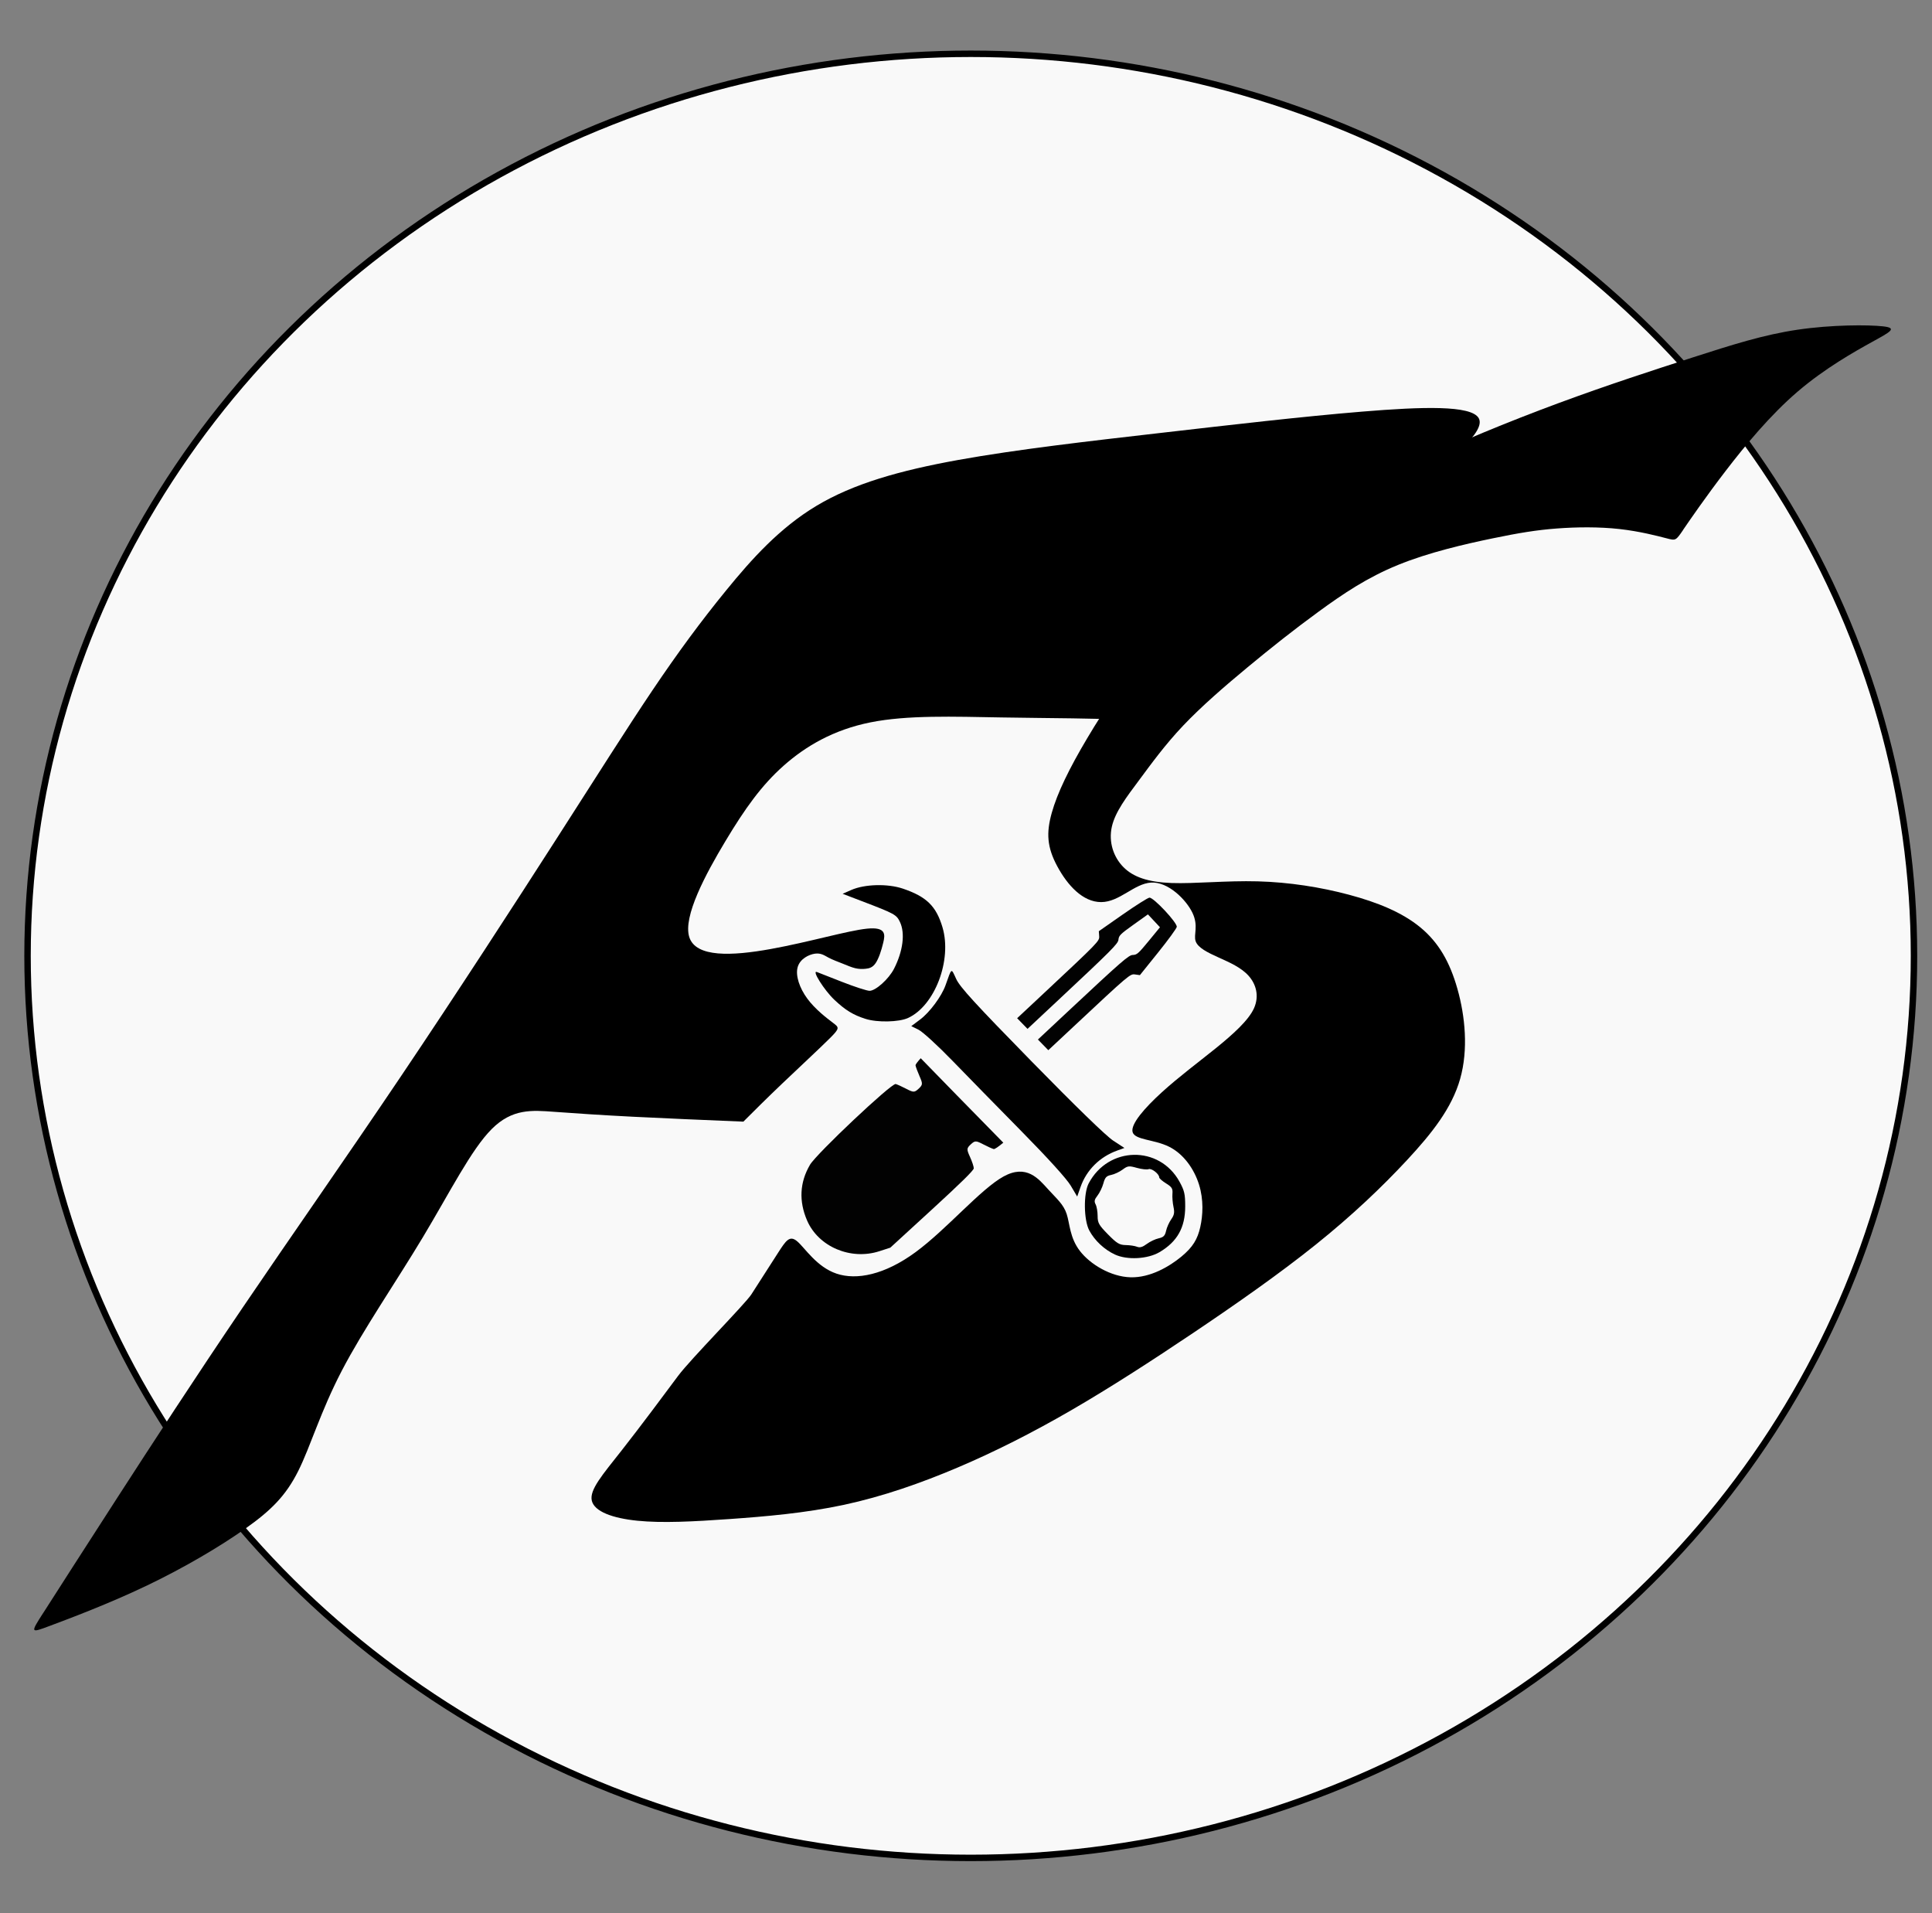 <?xml version="1.0" encoding="UTF-8" standalone="no"?>
<!-- Created with Inkscape (http://www.inkscape.org/) -->

<svg
   xmlns:dc="http://purl.org/dc/elements/1.1/"
   xmlns:cc="http://creativecommons.org/ns#"
   xmlns:rdf="http://www.w3.org/1999/02/22-rdf-syntax-ns#"
   xmlns:svg="http://www.w3.org/2000/svg"
   xmlns="http://www.w3.org/2000/svg"
   xmlns:xlink="http://www.w3.org/1999/xlink"
   xmlns:sodipodi="http://sodipodi.sourceforge.net/DTD/sodipodi-0.dtd"
   xmlns:inkscape="http://www.inkscape.org/namespaces/inkscape"
   width="300mm"
   height="297mm"
   viewBox="0 0 300 297"
   version="1.1"
   id="svg8"
   inkscape:version="0.92.4 (unknown)"
   sodipodi:docname="freesystem.svg">
  <rect x="0" y="0" width="300" height="297" fill="#808080" stroke="none"/>
  <defs
     id="defs2">
    <inkscape:path-effect
       only_selected="false"
       apply_with_weight="true"
       apply_no_weight="true"
       helper_size="0"
       steps="2"
       weight="33.333"
       is_visible="true"
       id="path-effect3416"
       effect="bspline" />
    <linearGradient
       inkscape:collect="always"
       id="linearGradient20590-3">
      <stop
         style="stop-color:#3c268e;stop-opacity:1;"
         offset="0"
         id="stop20586" />
      <stop
         style="stop-color:#3c268e;stop-opacity:0;"
         offset="1"
         id="stop20588" />
    </linearGradient>
    <inkscape:path-effect
       effect="bspline"
       id="path-effect892"
       is_visible="true"
       weight="33.333"
       steps="2"
       helper_size="0"
       apply_no_weight="true"
       apply_with_weight="true"
       only_selected="false" />
    <inkscape:path-effect
       effect="bspline"
       id="path-effect888"
       is_visible="true"
       weight="33.333"
       steps="2"
       helper_size="0"
       apply_no_weight="true"
       apply_with_weight="true"
       only_selected="false" />
    <radialGradient
       inkscape:collect="always"
       xlink:href="#linearGradient20590-3"
       id="radialGradient20592"
       cx="45.967"
       cy="97.705"
       fx="45.967"
       fy="97.705"
       r="37.684"
       gradientTransform="matrix(1,0,0,0.991,0,0.911)"
       gradientUnits="userSpaceOnUse" />
    <inkscape:path-effect
       effect="bspline"
       id="path-effect4546"
       is_visible="true"
       weight="33.333"
       steps="2"
       helper_size="0"
       apply_no_weight="true"
       apply_with_weight="true"
       only_selected="false" />
    <inkscape:path-effect
       effect="bspline"
       id="path-effect4540"
       is_visible="true"
       weight="33.333"
       steps="2"
       helper_size="0"
       apply_no_weight="true"
       apply_with_weight="true"
       only_selected="false" />
  </defs>
  <sodipodi:namedview
     id="base"
     pagecolor="#ffffff"
     bordercolor="#666666"
     borderopacity="1.0"
     inkscape:pageopacity="0.0"
     inkscape:pageshadow="2"
     inkscape:zoom="0.12374369"
     inkscape:cx="73.565291"
     inkscape:cy="351.01706"
     inkscape:document-units="mm"
     inkscape:current-layer="layer1"
     showgrid="false"
     inkscape:window-width="1366"
     inkscape:window-height="712"
     inkscape:window-x="0"
     inkscape:window-y="27"
     inkscape:window-maximized="1" />
  <g
     inkscape:label="Camada 1"
     inkscape:groupmode="layer"
     id="layer1">
    <ellipse
       style="fill:#f9f9f9;fill-opacity:1;stroke:#000000;stroke-width:1;stroke-miterlimit:4;stroke-dasharray:none;stroke-opacity:1"
       id="path1103"
       cx="150.74"
       cy="148.398"
       rx="146.464"
       ry="140.049" />
    <g
       id="g1055"
       transform="matrix(0.97,0,0,0.97,388.835,-16.047)">
      <path
         inkscape:export-ydpi="96"
         inkscape:export-xdpi="96"
         inkscape:export-filename="/home/luiz/capa_clara.png"
         sodipodi:nodetypes="cccccccccccccccccccccccccccccccccccccccccccccc"
         transform="matrix(4.166,0,0,4.166,-465.296,-326.349)"
         inkscape:original-d="m 16.630952,145.05357 c 1.008201,-1.57517 2.016138,-3.15007 3.02381,-4.7247 1.637841,-2.51962 3.276058,-5.03995 4.91369,-7.55953 2.078881,-2.96071 4.158003,-5.92189 6.236607,-8.88244 2.204902,-3.4017 4.409987,-6.80383 6.614583,-10.20535 1.071102,-1.63802 2.14213,-3.40205 3.212798,-5.10268 0.88205,-1.19697 1.764155,-2.39412 2.645834,-3.59078 1.07093,-1.19689 2.14213,-2.39411 3.212798,-3.59077 1.763742,-0.50412 3.528041,-1.0082 5.291667,-1.511906 2.771595,-0.315187 5.543915,-0.630224 8.315475,-0.944938 2.70881,-0.315214 5.417923,-0.630227 8.126487,-0.944941 1.889942,-0.06325 3.780028,-0.126256 5.669642,-0.188989 -1.322459,1.070515 -2.645569,2.141601 -3.96875,3.212794 -1.764009,1.38596 -3.527512,2.77156 -5.291666,4.15774 -1.763917,1.70091 -3.527513,3.40152 -5.291667,5.10268 0.126278,-0.12627 0.252251,-0.25225 0.377978,-0.37798 -1.948513,-2.6e-4 -3.90549,-2.6e-4 -5.858631,0 -1.763863,-0.0633 -3.527512,-0.12625 -5.291667,-0.18898 -1.070821,0.62978 -2.141601,1.25965 -3.212798,1.88988 -0.692894,0.81892 -1.259655,1.76362 -1.889882,2.64583 -0.881978,1.63819 -1.763622,3.27553 -2.645833,4.91369 1.386446,-0.0633 2.77209,-0.12626 4.157739,-0.18899 1.584997,-0.47248 3.060407,-0.91226 4.590456,-1.36828 -0.04364,0.30488 -0.08736,0.60989 -0.131117,0.91484 -0.102922,0.30843 -0.205917,0.61694 -0.30901,0.92562 -0.128372,0.0323 -0.256762,0.0647 -0.38521,0.0971 -0.135529,-0.002 -0.271084,-0.004 -0.406837,-0.005 -0.158207,-0.0704 -0.316251,-0.14056 -0.47454,-0.21077 -0.197928,-0.0716 -0.395762,-0.14318 -0.593805,-0.21469 -0.126721,-0.0995 -0.253432,-0.19885 -0.380286,-0.29821 -0.340138,0.16549 -0.680197,0.33097 -1.020381,0.49655 0.161564,0.47891 0.322961,0.95758 0.484508,1.43694 0.442965,0.33763 0.884893,0.67458 1.327824,1.0124 0.03372,0.0228 0.06736,0.0457 0.100898,0.0687 -0.807402,0.74854 -1.616279,1.49845 -2.424524,2.24778 -0.440912,0.44091 -1.322917,1.32292 -1.322917,1.32292 -1.512546,-0.0633 -3.023544,-0.12626 -4.535715,-0.18899 -0.944832,-0.0633 -1.889614,-0.12626 -2.83482,-0.18899 -0.755885,-0.0633 -1.511641,-0.12626 -2.267857,-0.18899 -0.818944,1.63816 -1.637633,3.27553 -2.456844,4.91369 -1.259901,1.82698 -2.519577,3.65351 -3.779764,5.48066 -0.377774,1.32287 -0.755687,2.64557 -1.133927,3.96875 -0.566835,0.56683 -1.133665,1.13366 -1.700893,1.70089 -1.386295,0.81907 -2.771561,1.63763 -4.157739,2.45685 -1.51198,0.56682 -3.023544,1.13366 -4.535714,1.70089 z"
         inkscape:path-effect="#path-effect892"
         inkscape:connector-curvature="0"
         id="path890"
         d="m 17.135,144.266 c 0.504,-0.788 1.512,-2.362 2.835,-4.41 1.323,-2.047 2.961,-4.567 4.819,-7.308 1.858,-2.74 3.937,-5.701 6.079,-8.882 2.142,-3.181 4.347,-6.583 5.97,-9.112 1.624,-2.529 2.723,-4.275 3.699,-5.724 0.976,-1.449 1.858,-2.646 2.835,-3.843 0.976,-1.197 2.048,-2.394 3.465,-3.244 1.417,-0.85 3.182,-1.354 5.449,-1.764 2.268,-0.409 5.04,-0.724 7.78,-1.039 2.74,-0.315 5.449,-0.63 7.749,-0.819 2.299,-0.189 4.189,-0.252 4.473,0.252 0.284,0.504 -1.04,1.575 -2.583,2.803 -1.544,1.229 -3.307,2.614 -5.071,4.158 -1.764,1.544 -3.528,3.244 -4.347,4.032 -0.819,0.787 -0.693,0.661 -1.604,0.599 -0.911,-0.063 -2.868,-0.063 -4.727,-0.094 -1.859,-0.032 -3.622,-0.095 -5.04,0.189 -1.417,0.283 -2.488,0.913 -3.335,1.663 -0.846,0.75 -1.485,1.644 -2.241,2.904 -0.756,1.26 -1.638,2.898 -1.386,3.685 0.252,0.788 1.638,0.725 3.123,0.457 1.485,-0.268 2.961,-0.707 3.704,-0.783 0.743,-0.076 0.699,0.229 0.626,0.536 -0.073,0.307 -0.176,0.615 -0.292,0.786 -0.116,0.171 -0.244,0.203 -0.376,0.218 -0.132,0.015 -0.268,0.014 -0.415,-0.022 -0.147,-0.036 -0.305,-0.106 -0.483,-0.177 -0.178,-0.071 -0.376,-0.142 -0.538,-0.228 -0.162,-0.086 -0.289,-0.185 -0.523,-0.152 -0.233,0.033 -0.574,0.199 -0.663,0.521 -0.089,0.322 0.072,0.801 0.374,1.209 0.302,0.409 0.744,0.745 0.983,0.926 0.238,0.18 0.272,0.203 -0.115,0.589 -0.387,0.386 -1.196,1.136 -1.82,1.731 -0.625,0.595 -1.066,1.036 -1.507,1.477 -1.513,-0.063 -3.024,-0.126 -4.252,-0.189 -1.229,-0.063 -2.173,-0.126 -3.024,-0.189 -0.851,-0.063 -1.606,-0.126 -2.394,0.662 -0.788,0.788 -1.606,2.425 -2.646,4.157 -1.04,1.733 -2.299,3.559 -3.118,5.134 -0.819,1.575 -1.197,2.898 -1.669,3.843 -0.472,0.945 -1.039,1.512 -2.016,2.205 -0.977,0.693 -2.362,1.512 -3.811,2.205 -1.449,0.693 -2.961,1.26 -3.717,1.543 -0.756,0.284 -0.756,0.283 -0.252,-0.504 z"
         style="fill:#000000;stroke:#000000;stroke-width:0;stroke-linecap:butt;stroke-linejoin:miter;stroke-miterlimit:4;stroke-dasharray:none;stroke-opacity:1" />
      <path
         inkscape:export-ydpi="96"
         inkscape:export-xdpi="96"
         inkscape:export-filename="/home/luiz/capa_clara.png"
         sodipodi:nodetypes="cccccccccccccccccccccccccccccccccccccccccccccccccccccccccccccccccccc"
         transform="matrix(4.215,0,0,4.253,-479.117,-334.607)"
         inkscape:original-d="m 82.209822,102.90923 c 0.567226,-0.81922 1.134192,-1.63817 1.700892,-2.45685 0.944856,-1.133775 1.890144,-2.268123 2.83482,-3.401786 1.133909,-0.630065 2.268122,-1.260186 3.401787,-1.889881 0.189199,-0.126223 0.504233,-0.252249 0.755952,-0.377976 -1.383903,-2.65e-4 -2.771561,-2.65e-4 -4.157739,0 -1.196888,0.377782 -2.393585,0.755687 -3.590774,1.133927 -1.764091,0.566851 -3.527513,1.133666 -5.291667,1.700895 -2.015969,0.755822 -4.03148,1.637631 -6.047618,2.456841 -1.196848,0.6928 -2.267593,1.38565 -3.401785,2.07887 -0.885747,0.59995 -1.770973,1.19963 -2.657299,1.80014 -1.130218,0.84888 -2.259948,1.69746 -3.390319,2.54659 -0.911833,1.35292 -1.82322,2.70505 -2.73558,4.05849 -0.455454,0.92581 -0.910825,1.85117 -1.366805,2.7775 0.03487,0.57731 0.06715,1.11277 0.10442,1.73223 0.739531,0.81005 1.32034,1.44635 2.068004,2.26557 0.652091,-0.82163 1.202298,-1.5149 1.803328,-2.27222 0.687065,0.67754 1.374124,1.35521 2.061062,2.03287 -0.205749,0.32047 -0.411565,0.641 -0.617452,0.96161 0.380031,0.17967 0.759981,0.3594 1.139867,0.53919 0.441027,0.18892 0.882208,0.37771 1.322916,0.56696 0.12622,0.44058 0.252249,0.88168 0.377976,1.32292 -0.503901,0.5039 -1.133663,1.00767 -1.700892,1.5119 -0.742111,0.54477 -1.483883,1.0893 -2.226173,1.63423 -0.551473,0.6211 -1.10267,1.24188 -1.654229,1.86306 0.725168,-0.0264 1.450029,-0.0527 2.174973,-0.079 0.400044,0.57111 0.799988,1.14223 1.199918,1.71348 -0.03309,0.58687 -0.06624,1.17377 -0.09945,1.7607 -0.171601,0.30225 -0.343281,0.6046 -0.51502,0.907 -0.725095,0.42851 -1.450343,0.85713 -2.175436,1.28569 -0.780637,-0.47106 -1.561633,-0.94223 -2.342473,-1.4132 0.0055,-0.52888 0.01085,-1.05772 0.01618,-1.58653 -0.244788,-0.19633 -0.489595,-0.39255 -0.734507,-0.58875 -0.456518,-0.56551 -0.913035,-1.13088 -1.369671,-1.69626 -1.288579,1.51379 -2.576878,3.02724 -3.865788,4.5414 -1.070662,0.20483 -2.140748,0.4096 -3.21155,0.61456 -0.441417,-0.7126 -0.882477,-1.42445 -1.324165,-2.13715 -0.141105,0.21783 -0.282207,0.4356 -0.423277,0.65334 -0.467736,0.72195 -0.935273,1.44359 -1.40319,2.16577 l -2.078871,2.07887 c -0.945036,1.26014 -1.889615,2.51958 -2.83482,3.77977 -0.503822,0.56683 -1.007674,1.13366 -1.511906,1.70089 0.693563,0.25184 1.386179,0.5037 2.078871,0.75595 1.19693,-0.0632 2.394111,-0.12625 3.590772,-0.18899 1.511818,-0.12622 3.024076,-0.25225 4.535715,-0.37797 1.4489,-0.50414 2.898081,-1.00821 4.346725,-1.51191 1.322893,-0.69307 2.77209,-1.38617 4.157739,-2.07887 1.574806,-1.00797 3.150066,-2.01614 4.724702,-3.02381 1.637842,-1.13397 3.276058,-2.26812 4.913691,-3.40178 1.133983,-1.071 2.268122,-2.14213 3.401785,-3.2128 0.756036,-0.94498 1.51217,-1.89015 2.267857,-2.83482 -0.125687,-1.2598 -0.251719,-2.52011 -0.377976,-3.77976 -0.50361,-0.75608 -0.881679,-1.51217 -1.322916,-2.26786 -0.944573,-0.3782 -1.889617,-0.75622 -2.834823,-1.13393 -1.196832,-0.18928 -2.393582,-0.37824 -3.590771,-0.56696 -1.19688,0.12575 -2.393585,0.25172 -3.590774,0.37797 -0.566838,-0.1893 -1.133666,-0.37824 -1.700893,-0.56696 -0.188777,-0.56739 -0.377714,-1.13419 -0.566965,-1.70089 0.441113,-0.56708 0.882208,-1.1342 1.322917,-1.7009 0.441007,-0.69286 1.0082,-1.38618 1.511903,-2.07887 0.88183,-0.75589 1.764154,-1.51217 2.645833,-2.26785 0.881928,-0.693 1.764155,-1.38618 2.645834,-2.07887 1.007869,-0.63002 1.890146,-1.26019 2.834822,-1.88988 1.385729,-0.31515 2.77209,-0.63023 4.157739,-0.94494 0.667634,-0.10713 1.335299,-0.21404 2.002554,-0.32066 0.852296,-0.008 1.704323,-0.0156 2.556087,-0.0229 0.685579,0.17726 1.37089,0.35478 2.055943,0.53257 z"
         inkscape:path-effect="#path-effect888"
         inkscape:connector-curvature="0"
         id="path886"
         d="m 82.493,102.5 c 0.284,-0.41 0.851,-1.229 1.606,-2.205 0.756,-0.976 1.701,-2.111 2.74,-2.992 1.039,-0.882 2.174,-1.512 2.841,-1.877 0.668,-0.365 0.97,-0.517 0.404,-0.579 -0.566,-0.063 -1.954,-0.063 -3.245,0.126 -1.292,0.189 -2.488,0.567 -3.969,1.039 -1.481,0.473 -3.244,1.039 -5.123,1.728 -1.879,0.689 -3.917,1.516 -5.514,2.286 -1.598,0.77 -2.686,1.435 -3.696,2.081 -1.01,0.647 -1.895,1.246 -2.903,1.971 -1.008,0.725 -2.138,1.573 -3.159,2.674 -1.021,1.101 -1.933,2.453 -2.616,3.593 -0.684,1.14 -1.139,2.065 -1.35,2.817 -0.211,0.752 -0.178,1.287 0.21,2.002 0.388,0.715 0.969,1.351 1.669,1.35 0.7,-0.001 1.25,-0.695 1.894,-0.734 0.644,-0.04 1.331,0.638 1.572,1.137 0.241,0.499 0.035,0.82 0.122,1.07 0.087,0.25 0.467,0.43 0.877,0.614 0.41,0.184 0.852,0.373 1.135,0.688 0.283,0.315 0.409,0.756 0.207,1.213 -0.203,0.457 -0.805,0.992 -1.459,1.516 -0.655,0.524 -1.396,1.069 -2.043,1.652 -0.647,0.583 -1.198,1.204 -1.111,1.501 0.087,0.297 0.812,0.271 1.374,0.544 0.562,0.272 0.962,0.844 1.146,1.423 0.183,0.579 0.15,1.166 0.048,1.611 -0.102,0.445 -0.274,0.747 -0.722,1.112 -0.448,0.365 -1.174,0.794 -1.927,0.773 -0.753,-0.021 -1.534,-0.492 -1.922,-0.992 -0.388,-0.5 -0.382,-1.029 -0.502,-1.391 -0.12,-0.363 -0.365,-0.559 -0.715,-0.94 -0.351,-0.381 -0.807,-0.946 -1.68,-0.472 -0.873,0.474 -2.161,1.988 -3.341,2.847 -1.18,0.86 -2.25,1.064 -3.006,0.81 -0.756,-0.254 -1.197,-0.966 -1.489,-1.213 -0.291,-0.247 -0.432,-0.03 -0.737,0.44 -0.304,0.47 -0.772,1.191 -1.006,1.553 -0.234,0.361 -2.313,2.44 -2.785,3.07 -0.473,0.63 -1.417,1.889 -2.142,2.803 -0.725,0.914 -1.228,1.48 -1.134,1.89 0.095,0.41 0.787,0.662 1.732,0.756 0.945,0.095 2.142,0.031 3.496,-0.063 1.354,-0.095 2.867,-0.221 4.347,-0.535 1.48,-0.315 2.929,-0.819 4.322,-1.405 1.392,-0.586 2.829,-1.304 4.309,-2.154 1.48,-0.85 3.055,-1.859 4.662,-2.929 1.606,-1.071 3.244,-2.205 4.63,-3.307 1.386,-1.102 2.52,-2.173 3.465,-3.181 0.945,-1.008 1.701,-1.953 2.016,-3.055 0.315,-1.102 0.189,-2.363 -0.103,-3.384 -0.291,-1.021 -0.717,-1.75 -1.409,-2.317 -0.693,-0.567 -1.638,-0.945 -2.709,-1.228 -1.071,-0.284 -2.268,-0.472 -3.465,-0.504 -1.197,-0.032 -2.394,0.094 -3.276,0.063 -0.882,-0.032 -1.449,-0.22 -1.827,-0.599 -0.378,-0.378 -0.567,-0.945 -0.441,-1.512 0.126,-0.567 0.567,-1.134 1.029,-1.749 0.461,-0.615 0.987,-1.338 1.68,-2.062 0.693,-0.724 1.575,-1.481 2.457,-2.205 0.882,-0.724 1.764,-1.418 2.699,-2.093 0.935,-0.676 1.837,-1.277 3.002,-1.749 1.165,-0.472 2.552,-0.787 3.578,-0.998 1.027,-0.211 1.694,-0.318 2.454,-0.375 0.76,-0.057 1.612,-0.065 2.38,0.02 0.769,0.085 1.454,0.262 1.797,0.351 0.343,0.089 0.343,0.089 0.626,-0.321 z"
         style="fill:#000000;stroke:#000000;stroke-width:0;stroke-linecap:butt;stroke-linejoin:miter;stroke-miterlimit:4;stroke-dasharray:none;stroke-opacity:1" />
      <path
         inkscape:connector-curvature="0"
         inkscape:export-ydpi="96"
         inkscape:export-xdpi="96"
         inkscape:export-filename="/home/luiz/capa_clara.png"
         id="rect20575"
         d="m -216.854,160.215 v 0.002 c -0.261,0.021 -2.191,1.238 -4.289,2.705 l -3.815,2.667 0.056,0.796 c 0.056,0.782 -0.089,0.933 -8.989,9.255 l -4.144,3.875 c 0.519,0.534 1.107,1.136 1.661,1.705 l 4.78,-4.471 c 8.681,-8.118 9.723,-9.162 9.777,-9.807 0.054,-0.646 0.303,-0.896 2.388,-2.385 l 2.329,-1.663 0.965,1.031 0.964,1.032 -1.815,2.211 c -1.626,1.981 -1.89,2.212 -2.539,2.224 -0.647,0.008 -1.761,0.98 -10.442,9.098 l -4.743,4.436 c 0.56,0.573 1.071,1.099 1.665,1.706 l 4.035,-3.773 c 8.9,-8.324 9.058,-8.459 9.835,-8.351 l 0.79,0.11 2.917,-3.626 c 1.605,-1.995 2.95,-3.84 2.987,-4.099 0.096,-0.654 -3.714,-4.727 -4.374,-4.677 z m -36.615,25.705 c -0.525,0.577 -0.856,1.011 -0.831,1.153 0.042,0.238 0.332,1.02 0.648,1.738 0.526,1.195 0.513,1.363 -0.15,1.983 -0.662,0.618 -0.831,0.62 -1.989,0.017 -0.696,-0.363 -1.455,-0.707 -1.689,-0.764 -0.672,-0.162 -12.676,11.151 -13.719,12.93 -1.646,2.808 -1.802,5.822 -0.46,8.92 1.821,4.204 6.986,6.396 11.57,4.91 l 1.748,-0.567 6.673,-6.115 c 4.635,-4.248 6.678,-6.259 6.69,-6.58 0.008,-0.255 -0.258,-1.07 -0.595,-1.81 -0.566,-1.244 -0.557,-1.398 0.111,-2.024 0.662,-0.619 0.832,-0.62 1.989,-0.017 0.696,0.363 1.455,0.706 1.689,0.763 0.163,0.039 0.764,-0.385 1.534,-1.021 -5.032,-5.126 -10.099,-10.301 -13.219,-13.516 z"
         style="fill:#000000;fill-opacity:0.992;stroke:#b5b5b4;stroke-width:0;stroke-linecap:round;stroke-linejoin:round;stroke-miterlimit:4;stroke-dasharray:none;stroke-opacity:1" />
      <path
         inkscape:export-ydpi="96"
         inkscape:export-xdpi="96"
         inkscape:export-filename="/home/luiz/capa_clara.png"
         sodipodi:nodetypes="cccccccccccccsscccccccsccccccccscccccsccccccccccscccccccccc"
         inkscape:connector-curvature="0"
         id="path1038"
         d="m -222.378,217.339 c -1.711,-0.798 -3.234,-2.224 -4.106,-3.847 -0.896,-1.667 -0.949,-5.933 -0.094,-7.55 3.149,-5.953 11.298,-6.112 14.523,-0.284 0.796,1.439 0.924,1.99 0.924,3.981 8e-5,3.382 -1.274,5.648 -4.115,7.319 -1.896,1.115 -5.179,1.29 -7.132,0.38 z m 6.993,-2.594 c 0.78,-0.171 1.021,-0.414 1.191,-1.196 0.117,-0.54 0.487,-1.369 0.822,-1.844 0.486,-0.687 0.56,-1.094 0.364,-2.003 -0.135,-0.627 -0.21,-1.575 -0.166,-2.105 0.067,-0.812 -0.094,-1.071 -1.019,-1.643 -0.604,-0.374 -1.098,-0.806 -1.098,-0.962 0,-0.552 -1.222,-1.5 -1.698,-1.317 -0.264,0.102 -1.107,0.008 -1.873,-0.206 -1.284,-0.36 -1.465,-0.338 -2.298,0.278 -0.497,0.368 -1.321,0.752 -1.83,0.854 -0.75,0.15 -0.985,0.405 -1.236,1.339 -0.171,0.635 -0.595,1.515 -0.942,1.956 -0.495,0.629 -0.561,0.932 -0.307,1.407 0.178,0.332 0.324,1.172 0.324,1.864 0,1.109 0.198,1.461 1.661,2.948 1.426,1.449 1.83,1.691 2.85,1.71 0.654,0.008 1.466,0.134 1.805,0.272 0.44,0.179 0.881,0.052 1.544,-0.443 0.51,-0.382 1.368,-0.79 1.906,-0.908 z m -14.076,-8.44 c -0.642,-1.084 -3.637,-4.388 -7.868,-8.683 -3.757,-3.813 -8.737,-8.901 -11.067,-11.306 -2.33,-2.405 -4.765,-4.634 -5.411,-4.954 l -1.174,-0.581 1.411,-1.055 c 1.539,-1.151 3.434,-3.704 4.067,-5.478 1.033,-2.895 0.88,-2.806 1.715,-1.005 0.6,1.294 3.042,3.963 12.039,13.155 7.054,7.207 11.962,11.972 13.086,12.707 l 1.8,1.176 -1.142,0.409 c -2.787,0.998 -4.919,3.109 -5.872,5.813 l -0.546,1.551 z m -32.823,-26.678 c -2,-0.633 -3.252,-1.399 -5.023,-3.074 -1.616,-1.529 -3.655,-4.773 -2.785,-4.433 0.227,0.088 2.046,0.802 4.043,1.584 1.997,0.782 3.972,1.423 4.39,1.423 0.979,0 3.077,-1.889 3.912,-3.523 1.442,-2.821 1.808,-5.69 0.954,-7.489 -0.56,-1.179 -0.821,-1.323 -6.102,-3.34 l -3.076,-1.175 1.381,-0.61 c 2.135,-0.943 5.829,-1.04 8.261,-0.217 3.783,1.28 5.335,2.795 6.344,6.192 1.555,5.238 -1.227,12.553 -5.521,14.514 -1.458,0.666 -4.899,0.74 -6.779,0.146 z"
         style="fill:#000000;stroke:#342865;stroke-width:0;stroke-miterlimit:4;stroke-dasharray:none;stroke-opacity:1" />
    </g>
  </g>
</svg>
